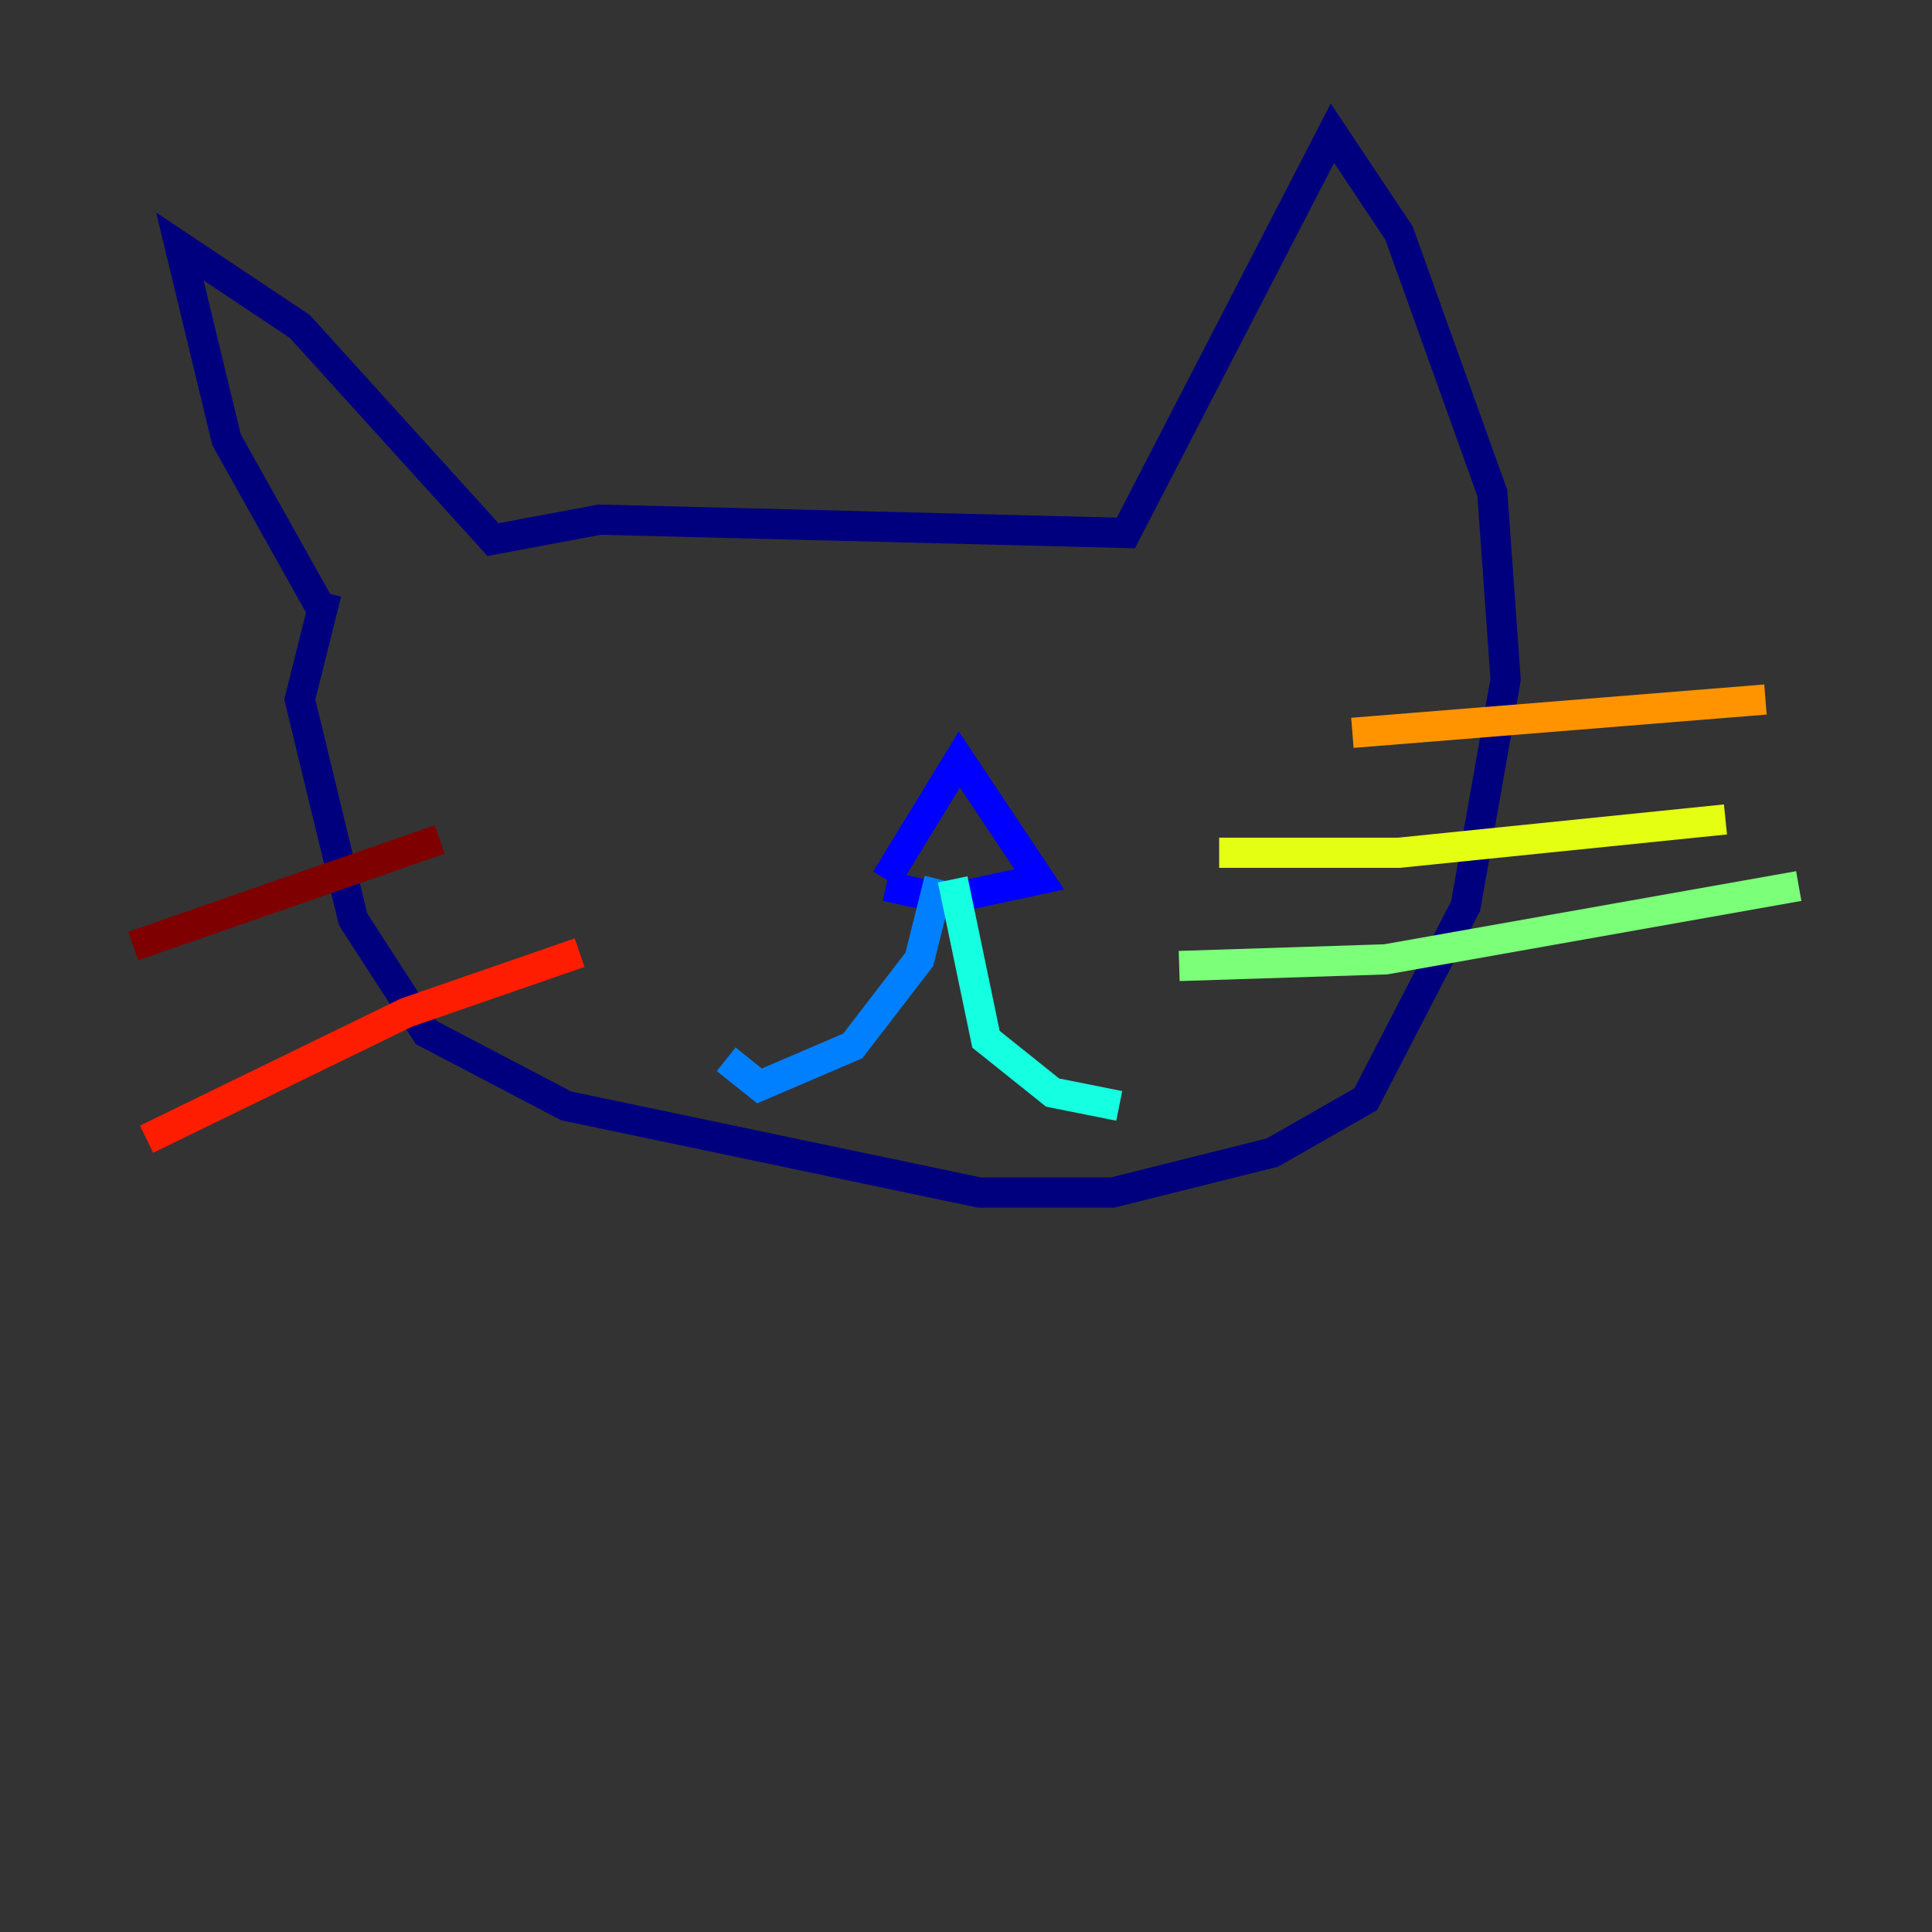 <?xml version="1.0" encoding="utf-8" ?>
<svg baseProfile="tiny" height="128" version="1.2" viewBox="0,0,128,128" width="128" xmlns="http://www.w3.org/2000/svg" xmlns:ev="http://www.w3.org/2001/xml-events" xmlns:xlink="http://www.w3.org/1999/xlink"><rect x="0" y="0" width="128" height="128" fill="#333333" stroke="none"/><defs /><polyline fill="none" points="21.186,40.166 15.007,29.131 11.917,16.331 19.862,21.628 32.662,35.752 39.724,34.428 74.593,35.31 88.276,8.828 92.69,15.448 98.869,32.662 99.752,45.021 97.103,60.028 90.483,72.828 84.303,76.359 73.71,79.007 64.883,79.007 37.517,73.269 28.248,68.414 23.393,60.91 19.862,46.345 21.628,39.283" stroke="#00007f" stroke-width="2" /><polyline fill="none" points="58.703,58.262 63.559,50.317 68.855,58.262 62.676,59.586 58.703,58.703" stroke="#0000ff" stroke-width="2" /><polyline fill="none" points="62.234,58.262 60.91,63.559 56.497,69.297 50.317,71.945 48.11,70.179" stroke="#0080ff" stroke-width="2" /><polyline fill="none" points="63.117,58.262 65.324,68.855 69.738,72.386 74.152,73.269" stroke="#15ffe1" stroke-width="2" /><polyline fill="none" points="78.124,64.0 91.807,63.559 119.172,58.703" stroke="#7cff79" stroke-width="2" /><polyline fill="none" points="80.772,56.497 92.69,56.497 114.317,54.29" stroke="#e4ff12" stroke-width="2" /><polyline fill="none" points="89.6,48.552 116.966,46.345" stroke="#ff9400" stroke-width="2" /><polyline fill="none" points="38.4,63.117 26.924,67.09 9.71,75.476" stroke="#ff1d00" stroke-width="2" /><polyline fill="none" points="29.131,55.614 8.828,62.676" stroke="#7f0000" stroke-width="2" /></svg>
